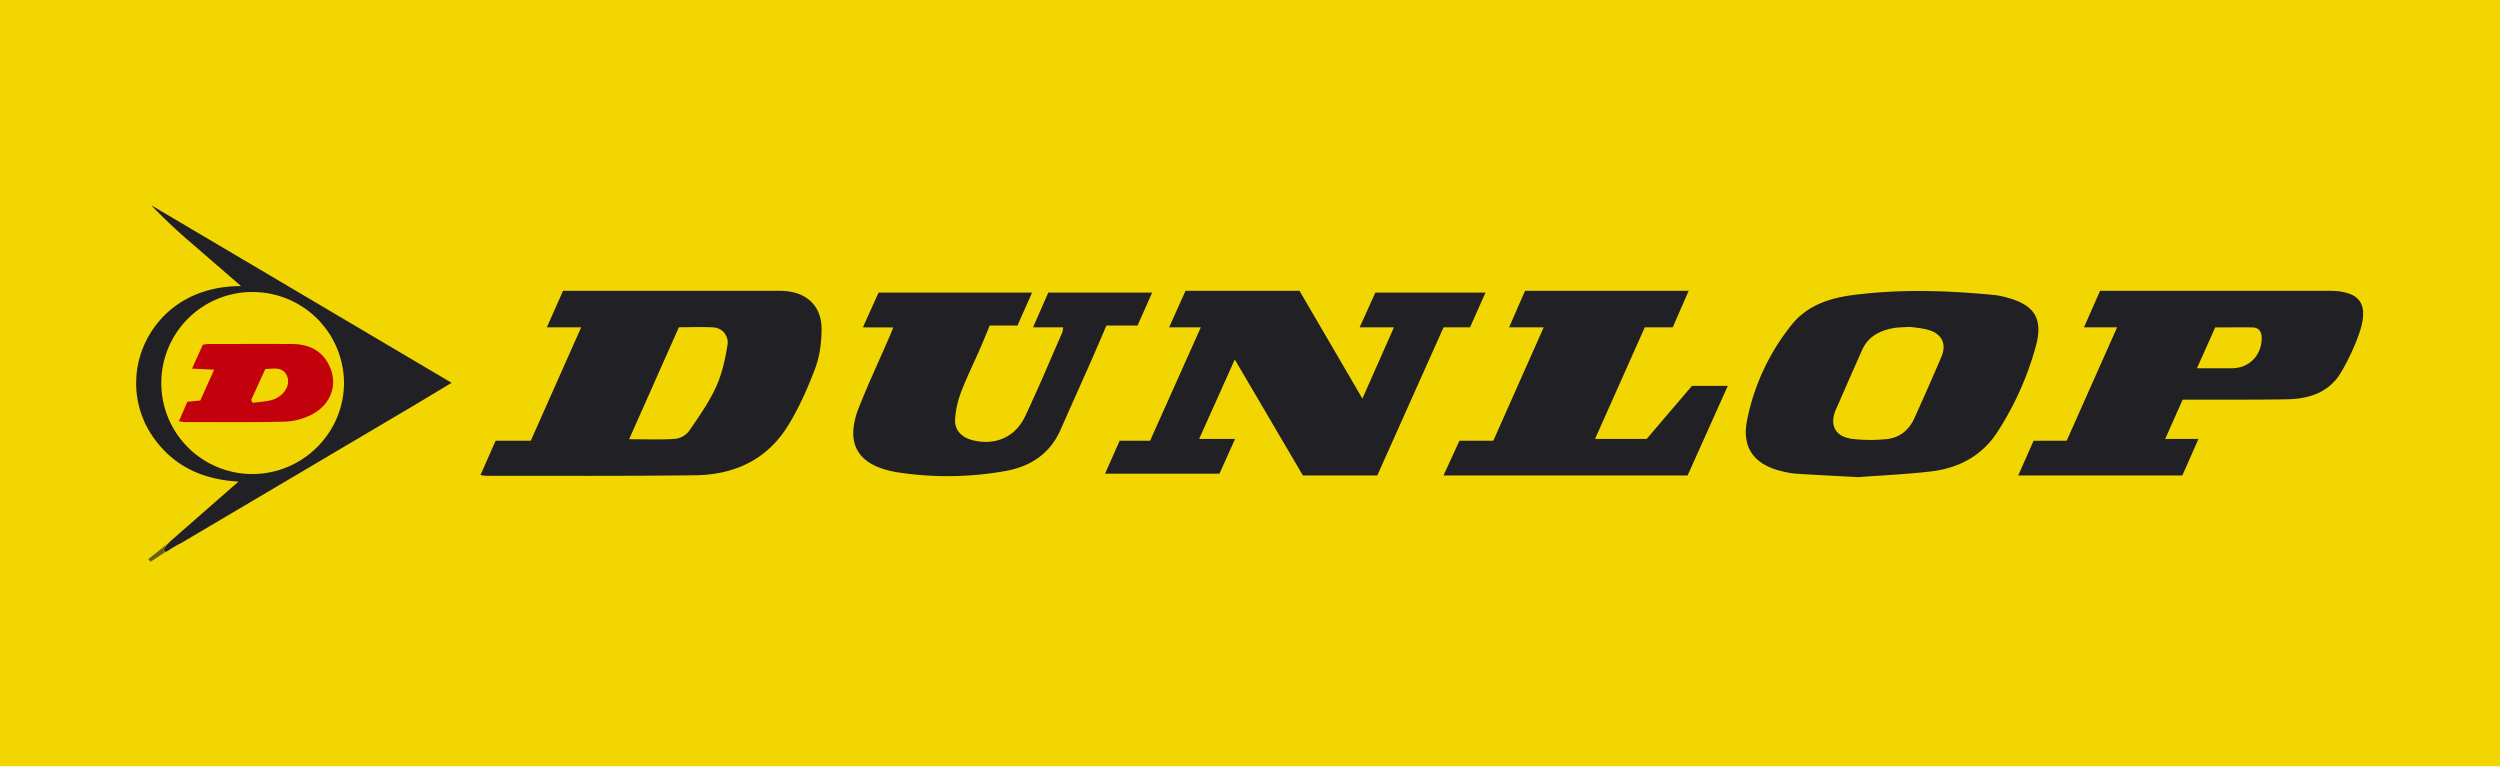 <svg id="Layer_1" data-name="Layer 1" xmlns="http://www.w3.org/2000/svg" viewBox="0 0 1367 419.42">
    <defs>
        <style>
            .cls-1{fill:#f2d602;}.cls-2{fill:#212025;}.cls-3{fill:#212024;}.cls-4{fill:#695f17;}.cls-5{fill:#c3010d;}
        </style>
    </defs>
    <title>Dunlop</title>
    <rect class="cls-1" width="1367" height="419"/>
    <path class="cls-2"
          d="M262.74,259.72,271,241h19.23l27.55-62H299l8.87-20H423.66c1.84,0,3.69,0,5.52.13,12.18.92,20.06,8.42,20.05,20.68,0,7.23-.94,14.88-3.47,21.58-4.17,11-9,22.06-15.29,32-11.41,18.16-29.24,26.21-50.18,26.48-38.15.49-76.32.26-114.47.31A24.23,24.23,0,0,1,262.74,259.72ZM344,240.17c9,0,17.17.35,25.25-.2a11.29,11.29,0,0,0,7.52-4.29c5.35-7.75,10.84-15.59,14.75-24.1,3.26-7.09,5-15.07,6.26-22.84a8.26,8.26,0,0,0-7.38-9.7c-6.27-.4-12.58-.1-19.18-.1Z"/>
    <path class="cls-2"
          d="M675.18,196.56,655.69,240h19.66l-8.54,19H604.24l8-18h16.63l27.73-62H639.26l9-20h62.3l34.4,58.95L762.19,179H743.43l8.63-19h60.2l-8.45,19H789.34l-36.25,81H712.43Z"/>
    <path class="cls-2"
          d="M1016.07,260.9c-12.66-.68-23.3-1.19-33.92-1.88a48.16,48.16,0,0,1-8.35-1.48c-14.64-3.62-21.44-12.83-18.54-27.55a120.89,120.89,0,0,1,24.45-52.44c8.39-10.5,20.56-14.53,33.35-16.2,25.9-3.38,51.85-2.54,77.77,0a40.61,40.61,0,0,1,6.35,1.3c15.42,4.08,20.15,11.65,15.95,26.9a167.45,167.45,0,0,1-21,46.73c-8.56,13.22-21.45,19.8-36.67,21.55C1041.71,259.4,1027.9,260,1016.07,260.9Zm28.35-82.18c-3.94.27-6.47.22-8.91.66-7.54,1.35-14,4.53-17.3,12-4.83,10.79-9.55,21.63-14.3,32.45-3.68,8.38-.62,14.77,8.53,16.12a87.06,87.06,0,0,0,18.37.22c7.4-.5,12.8-4.59,15.87-11.3Q1054.36,212,1061.6,195c2.88-6.81.29-12.34-6.82-14.5C1051,179.37,1047,179.14,1044.42,178.72Z"/>
    <path class="cls-2"
          d="M1193.47,218.54,1183.94,240h18.19l-8.84,20h-89.74l8.42-19h18.08l27.58-62h-18.11l8.8-20H1273.4c16.88.07,22.11,6.84,16.76,22.92a119.82,119.82,0,0,1-9.76,21.14c-6.51,11.46-17.59,15.07-29.94,15.28-16.9.29-33.8.15-50.7.2Zm7.83-17.19c7.28,0,13.38.07,19.48,0,9.3-.14,16.09-7.4,15.9-16.78-.07-3.39-1.62-5.46-5-5.53-6.64-.13-13.28,0-20.4,0Z"/>
    <path class="cls-3"
          d="M471.82,179l8.58-19h83.94l-8,18H541.17s-3.75,9.24-5.56,13.32c-3.5,7.92-7.32,15.72-10.36,23.81a48.52,48.52,0,0,0-3,14.49c-.26,5.42,3.43,9.3,8.66,10.82,12.33,3.56,23.94-.93,29.47-12.5,7.24-15.17,13.7-30.71,20.46-46.11a14.92,14.92,0,0,0,.51-2.83H564.86l8.34-19H630L622,178H605s-6.36,14.91-9.46,21.86Q587.7,217.42,579.9,235c-5.85,13.25-16.59,20.18-30.3,22.58a179.15,179.15,0,0,1-59.19.63l-.49-.09c-21.16-3.76-28.09-15.66-20.17-35.6,5.1-12.84,10.95-25.37,16.45-38,.65-1.5,2.22-5.47,2.22-5.47Z"/>
    <path class="cls-3"
          d="M923.38,159l-8.74,20H899.36l-27.19,61h28.23l24.76-29h19.6l-22,49H789.32L798,241h18.54l27.55-62H825.17l8.73-20Z"/>
    <path class="cls-2"
          d="M94.24,295l36.17-31.67c-19.25-1.11-34.84-8.07-46-23.39a51.24,51.24,0,0,1-9.83-33.86c1.2-22.09,19.24-49.61,57.2-49.66-9-7.83-17.22-14.87-25.36-22A308.52,308.52,0,0,1,82.65,112.2l164.29,97.12c-7.55,4.54-14.16,8.56-20.81,12.5q-63.38,37.49-126.78,74.95c-.71.42-1.48.77-2.22,1.15L95.27,299l0,0-1.89,1.09h0l-1.13.81,0,0-1.94,1h0c-.27-.54-.9-1.3-.73-1.57a38.61,38.61,0,0,1,2.67-3.5h0l1-.94,0,0Zm43.59-135.34a49.77,49.77,0,1,0,.27,99.54c27.56-.09,50.05-22.57,50-50A49.91,49.91,0,0,0,137.83,159.69Z"/>
    <path class="cls-4" d="M92.14,296.9a38.61,38.61,0,0,0-2.67,3.5c-.17.27.47,1,.73,1.57l-7.95,5.24-1.12-1.5Z"/>
    <path class="cls-4" d="M95.27,299l1.85-1.09Z"/>
    <path class="cls-4" d="M93.35,300.12,95.24,299Z"/>
    <path class="cls-4" d="M90.24,302l1.94-1Z"/>
    <path class="cls-4" d="M94.24,295l-1,.91Z"/>
    <path class="cls-4" d="M93.17,295.95l-1,.94Z"/>
    <path class="cls-4" d="M92.21,300.93l1.13-.81Z"/>
    <path class="cls-5"
          d="M97.84,230.33l4.6-10.64,7.09-.7,7.55-16.86L105,201.58l5.89-13.06a23.91,23.91,0,0,1,3-.41c15.31,0,30.61-.1,45.91,0,8.76.07,16.05,3.32,20.09,11.47,5.19,10.46,1.3,21.7-9.8,27.28a34.68,34.68,0,0,1-14.28,3.7c-18.29.44-36.59.21-54.89.21A26.69,26.69,0,0,1,97.84,230.33Zm39.47-11.6.86,1.54c3.84-.59,7.9-.6,11.49-1.9,5.85-2.11,9.2-8,7.41-12.47-2.21-5.49-7.09-4.34-12-4.11Z"/>
</svg>